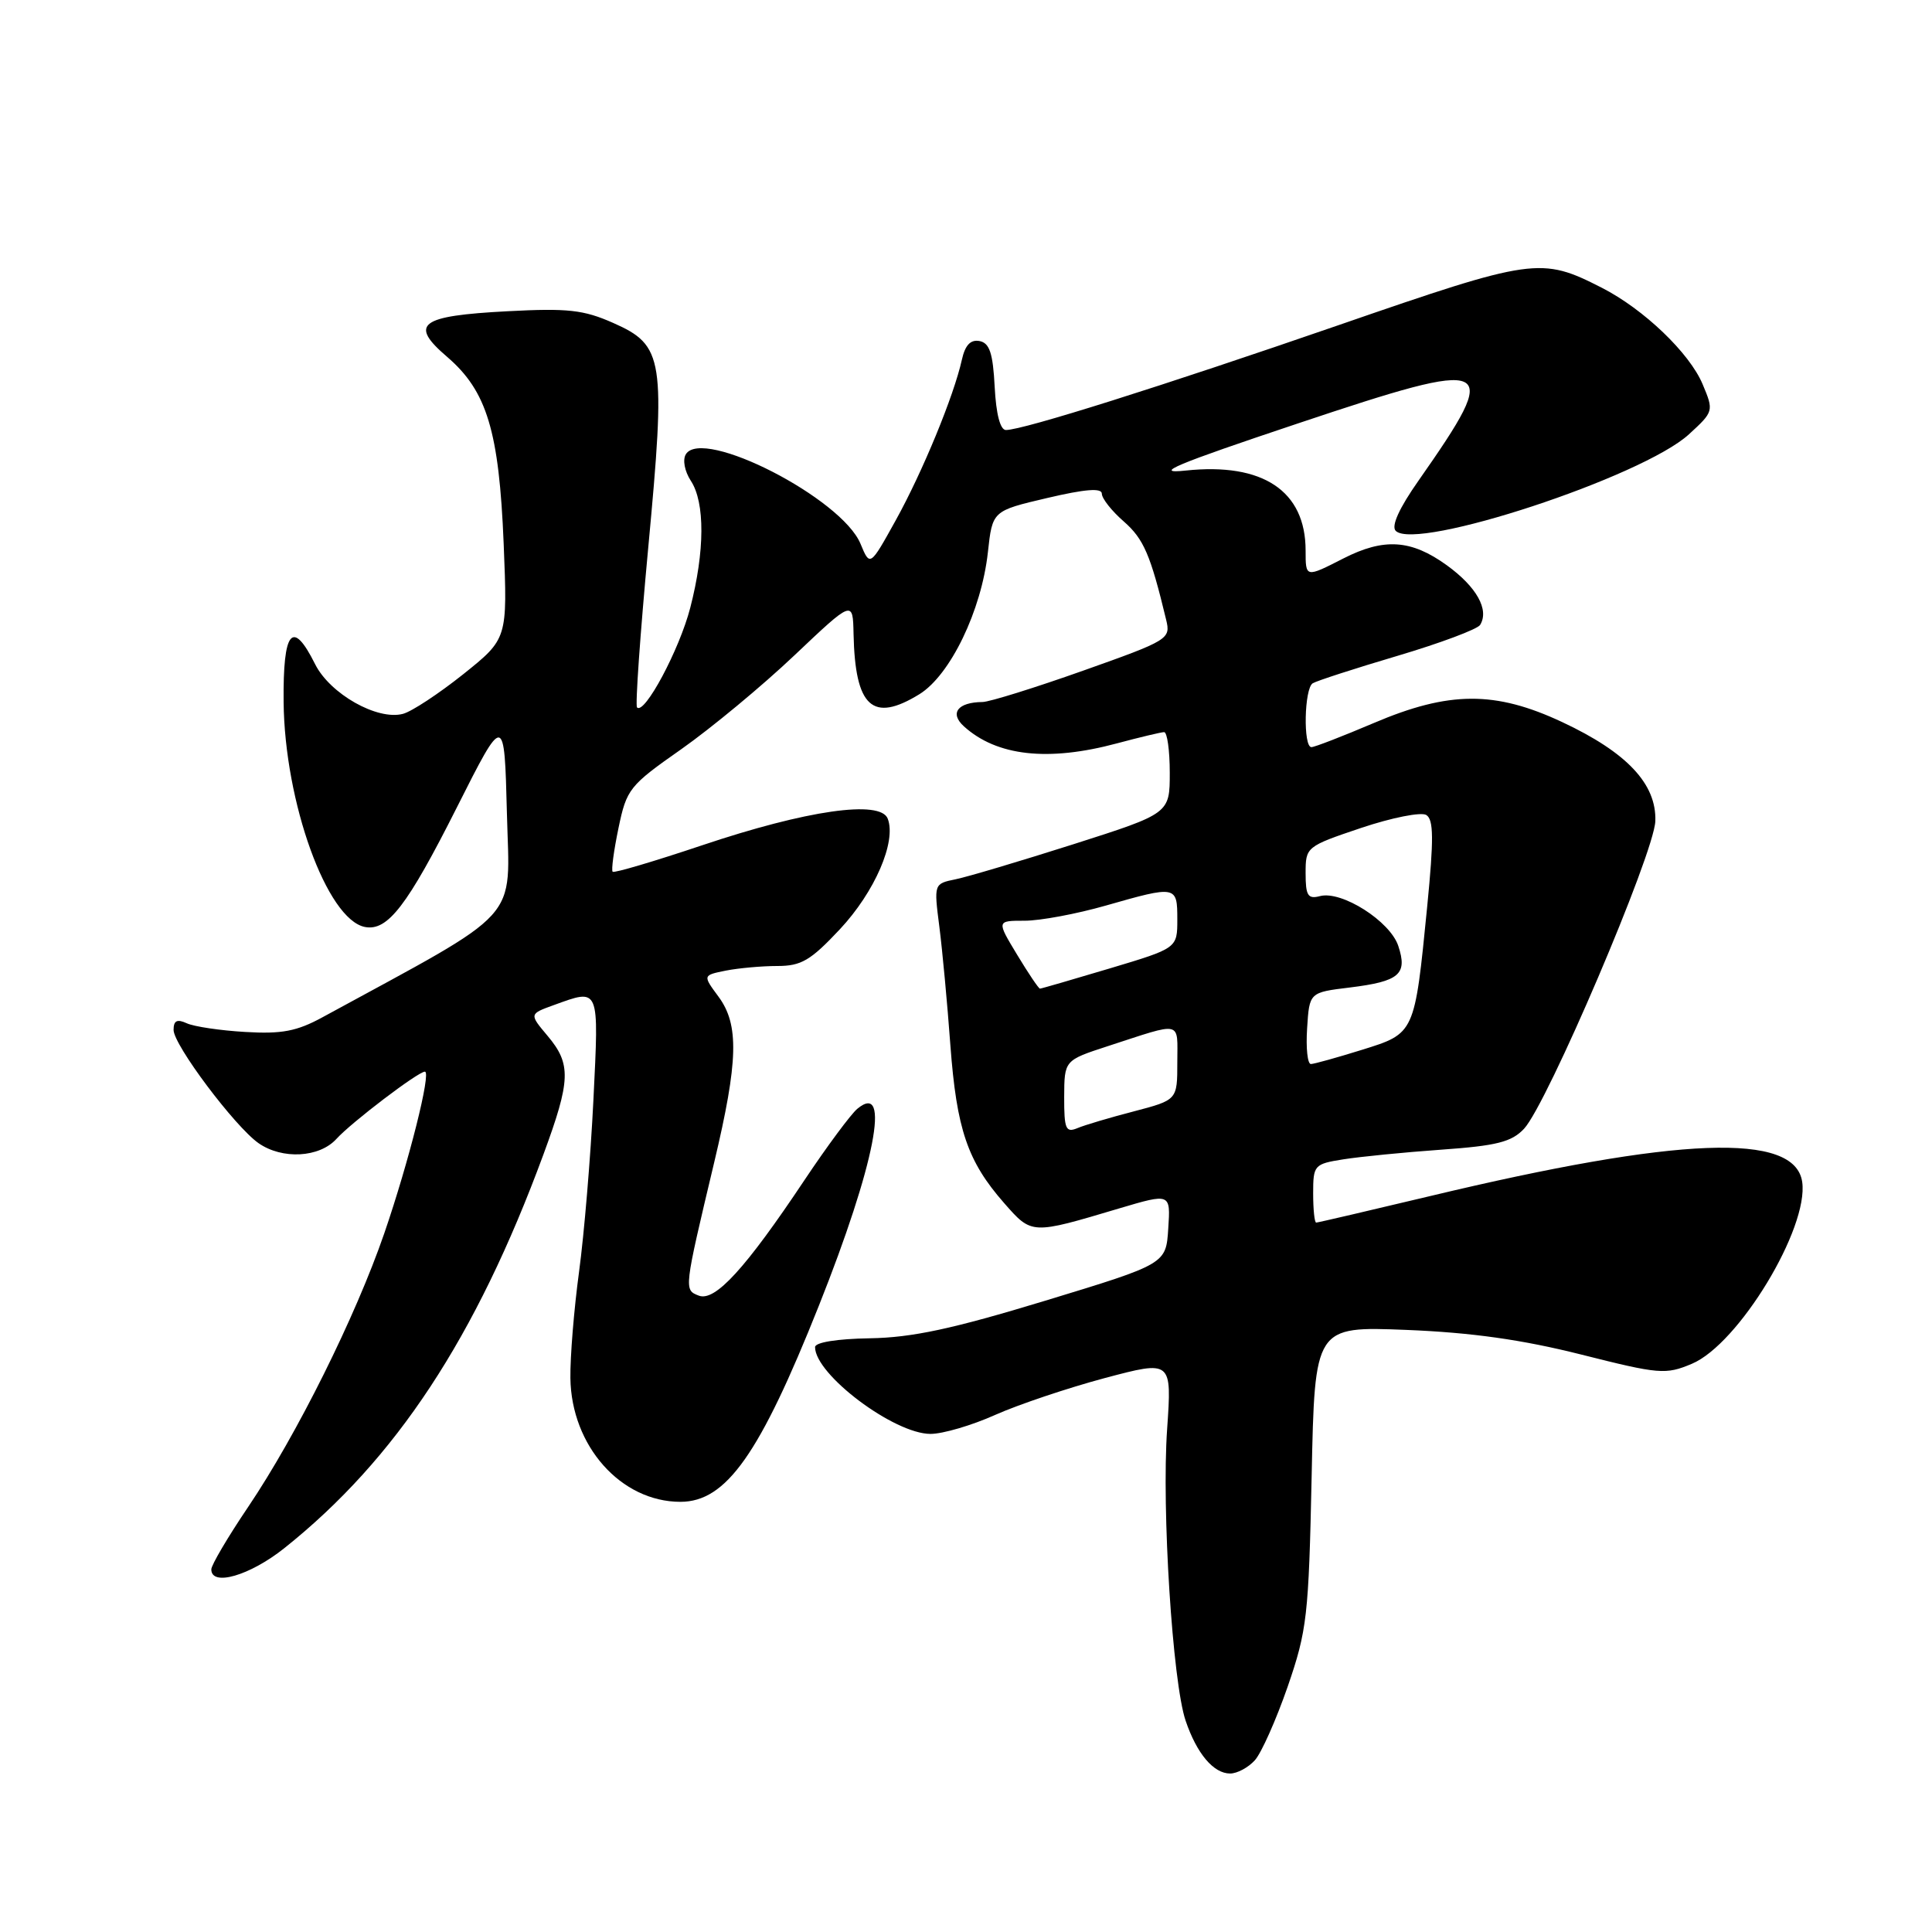 <?xml version="1.0" encoding="UTF-8" standalone="no"?>
<!DOCTYPE svg PUBLIC "-//W3C//DTD SVG 1.1//EN" "http://www.w3.org/Graphics/SVG/1.1/DTD/svg11.dtd" >
<svg xmlns="http://www.w3.org/2000/svg" xmlns:xlink="http://www.w3.org/1999/xlink" version="1.1" viewBox="0 0 256 256">
 <g >
 <path fill="currentColor"
d=" M 166.27 233.25 C 167.14 232.29 169.09 227.90 170.62 223.50 C 173.19 216.04 173.41 214.15 173.80 195.62 C 174.21 175.74 174.21 175.74 186.36 176.22 C 195.00 176.57 201.67 177.51 209.50 179.48 C 219.88 182.10 220.71 182.17 224.18 180.71 C 230.37 178.11 239.68 162.74 238.80 156.61 C 237.84 150.01 222.45 150.60 189.44 158.50 C 181.39 160.42 174.62 162.00 174.40 162.00 C 174.18 162.00 174.00 160.26 174.00 158.13 C 174.00 154.39 174.13 154.23 177.99 153.62 C 180.18 153.27 186.02 152.69 190.95 152.34 C 198.33 151.82 200.29 151.32 201.94 149.57 C 205.02 146.28 219.19 113.08 219.34 108.80 C 219.51 103.88 215.58 99.70 207.00 95.68 C 198.12 91.52 192.01 91.55 182.02 95.81 C 177.90 97.56 174.19 99.00 173.77 99.00 C 172.66 99.00 172.82 91.23 173.94 90.54 C 174.45 90.22 179.51 88.58 185.18 86.90 C 190.85 85.22 195.77 83.37 196.12 82.81 C 197.36 80.80 195.67 77.77 191.71 74.90 C 186.99 71.49 183.39 71.25 178.00 74.00 C 172.99 76.56 173.00 76.56 173.00 72.95 C 173.00 65.05 167.34 61.27 157.12 62.35 C 152.64 62.83 155.67 61.56 172.00 56.10 C 198.25 47.32 199.13 47.73 187.98 63.66 C 185.39 67.34 184.32 69.72 184.94 70.34 C 187.66 73.06 217.65 63.18 223.79 57.55 C 227.08 54.53 227.10 54.47 225.61 50.92 C 223.88 46.78 217.80 40.96 212.25 38.13 C 204.19 34.02 203.21 34.15 177.38 43.08 C 153.87 51.20 135.65 56.95 133.30 56.98 C 132.54 56.99 131.99 54.90 131.80 51.26 C 131.57 46.78 131.12 45.45 129.79 45.19 C 128.60 44.97 127.88 45.73 127.45 47.68 C 126.39 52.46 122.25 62.52 118.68 68.96 C 115.28 75.09 115.28 75.09 114.02 72.05 C 111.52 66.02 93.11 56.58 90.88 60.19 C 90.43 60.93 90.71 62.43 91.54 63.71 C 93.43 66.58 93.40 73.05 91.46 80.54 C 90.02 86.10 85.40 94.74 84.41 93.74 C 84.16 93.50 84.83 83.99 85.89 72.62 C 88.24 47.50 87.97 45.76 81.25 42.79 C 77.33 41.05 75.22 40.82 67.26 41.24 C 55.58 41.85 54.16 42.93 59.25 47.29 C 64.52 51.82 66.13 57.12 66.74 72.07 C 67.25 84.64 67.25 84.64 61.38 89.34 C 58.14 91.92 54.55 94.29 53.39 94.59 C 49.99 95.49 43.72 91.94 41.75 88.00 C 38.75 81.99 37.49 83.50 37.58 93.01 C 37.71 106.32 43.33 121.86 48.36 122.83 C 51.36 123.41 53.96 120.04 60.53 107.00 C 66.83 94.50 66.83 94.50 67.17 107.81 C 67.53 122.41 69.55 120.18 42.72 134.80 C 39.33 136.65 37.32 137.03 32.50 136.74 C 29.20 136.55 25.71 136.03 24.75 135.59 C 23.46 135.00 23.00 135.23 23.00 136.47 C 23.00 138.46 31.11 149.26 34.25 151.47 C 37.40 153.67 42.32 153.40 44.58 150.91 C 46.57 148.72 55.40 142.00 56.30 142.00 C 57.18 142.00 54.17 153.96 50.92 163.42 C 47.11 174.48 39.32 190.13 32.88 199.68 C 30.19 203.66 28.00 207.38 28.00 207.95 C 28.00 210.26 33.10 208.78 37.66 205.15 C 52.44 193.38 63.06 177.25 72.00 152.99 C 75.63 143.14 75.71 141.00 72.56 137.26 C 70.12 134.36 70.12 134.36 73.38 133.18 C 79.49 130.97 79.37 130.67 78.63 145.75 C 78.26 153.31 77.40 163.55 76.73 168.50 C 76.06 173.45 75.54 179.79 75.58 182.60 C 75.70 191.59 82.27 198.99 90.15 199.00 C 96.23 199.00 100.66 192.72 108.51 173.00 C 115.93 154.36 118.12 143.17 113.60 146.92 C 112.75 147.63 109.60 151.87 106.61 156.35 C 98.79 168.08 94.75 172.50 92.60 171.68 C 90.61 170.91 90.60 170.98 94.64 154.00 C 97.83 140.60 97.95 135.78 95.21 132.07 C 93.11 129.23 93.11 129.23 96.18 128.61 C 97.87 128.28 100.93 128.00 102.99 128.00 C 106.17 128.00 107.40 127.28 111.29 123.13 C 115.92 118.18 118.80 111.52 117.63 108.48 C 116.66 105.95 106.89 107.35 93.02 112.01 C 86.70 114.13 81.37 115.71 81.18 115.51 C 80.98 115.32 81.33 112.72 81.95 109.74 C 83.03 104.54 83.38 104.10 90.29 99.26 C 94.25 96.47 100.99 90.89 105.25 86.85 C 113.01 79.50 113.01 79.50 113.10 84.00 C 113.31 93.70 115.61 95.81 121.82 91.99 C 125.92 89.46 130.05 80.90 130.90 73.18 C 131.50 67.69 131.50 67.69 138.75 65.99 C 143.81 64.80 146.00 64.63 146.00 65.42 C 146.00 66.05 147.31 67.71 148.92 69.11 C 151.55 71.42 152.45 73.51 154.52 82.12 C 155.14 84.67 154.87 84.84 143.51 88.87 C 137.11 91.14 131.11 93.01 130.19 93.02 C 126.90 93.05 125.79 94.50 127.73 96.25 C 132.08 100.19 138.88 100.95 148.00 98.50 C 151.03 97.69 153.84 97.02 154.25 97.01 C 154.66 97.01 155.00 99.43 155.00 102.39 C 155.00 107.79 155.00 107.79 142.25 111.86 C 135.24 114.09 128.20 116.19 126.62 116.51 C 123.74 117.10 123.74 117.11 124.47 122.80 C 124.87 125.94 125.53 133.00 125.93 138.50 C 126.76 149.65 128.20 153.88 133.05 159.41 C 136.74 163.61 136.63 163.60 148.30 160.12 C 155.11 158.10 155.11 158.10 154.80 162.79 C 154.50 167.48 154.50 167.48 138.50 172.35 C 126.17 176.10 120.84 177.24 115.25 177.33 C 110.90 177.40 108.00 177.87 108.00 178.50 C 108.00 182.13 118.47 190.00 123.30 190.00 C 124.92 190.00 128.78 188.87 131.87 187.48 C 134.97 186.10 141.50 183.91 146.39 182.60 C 155.28 180.24 155.28 180.24 154.65 189.37 C 153.91 199.96 155.37 222.90 157.10 228.00 C 158.58 232.37 160.80 235.00 163.00 235.00 C 163.93 235.00 165.40 234.21 166.27 233.25 Z  M 141.01 145.36 C 141.03 140.50 141.03 140.50 146.76 138.63 C 156.82 135.36 156.00 135.17 156.00 140.76 C 156.00 145.75 156.00 145.75 150.25 147.26 C 147.09 148.08 143.71 149.08 142.75 149.49 C 141.22 150.12 141.00 149.60 141.01 145.36 Z  M 173.20 136.25 C 173.50 131.50 173.50 131.50 178.85 130.85 C 185.43 130.04 186.53 129.10 185.28 125.34 C 184.20 122.07 177.78 117.98 174.90 118.74 C 173.30 119.16 173.00 118.68 173.00 115.71 C 173.00 112.22 173.07 112.16 180.37 109.70 C 184.43 108.34 188.30 107.57 188.99 107.99 C 189.97 108.60 189.99 111.17 189.11 120.13 C 187.44 137.03 187.49 136.92 180.46 139.11 C 177.18 140.13 174.14 140.98 173.70 140.99 C 173.25 140.99 173.03 138.86 173.20 136.25 Z  M 134.77 126.50 C 132.05 122.00 132.05 122.00 135.78 122.00 C 137.83 122.00 142.65 121.10 146.50 120.00 C 155.88 117.32 156.00 117.34 156.00 121.82 C 156.00 125.64 156.00 125.64 147.05 128.32 C 142.13 129.79 137.97 131.00 137.80 131.00 C 137.63 131.00 136.26 128.97 134.77 126.50 Z "/>
</g>
</svg>